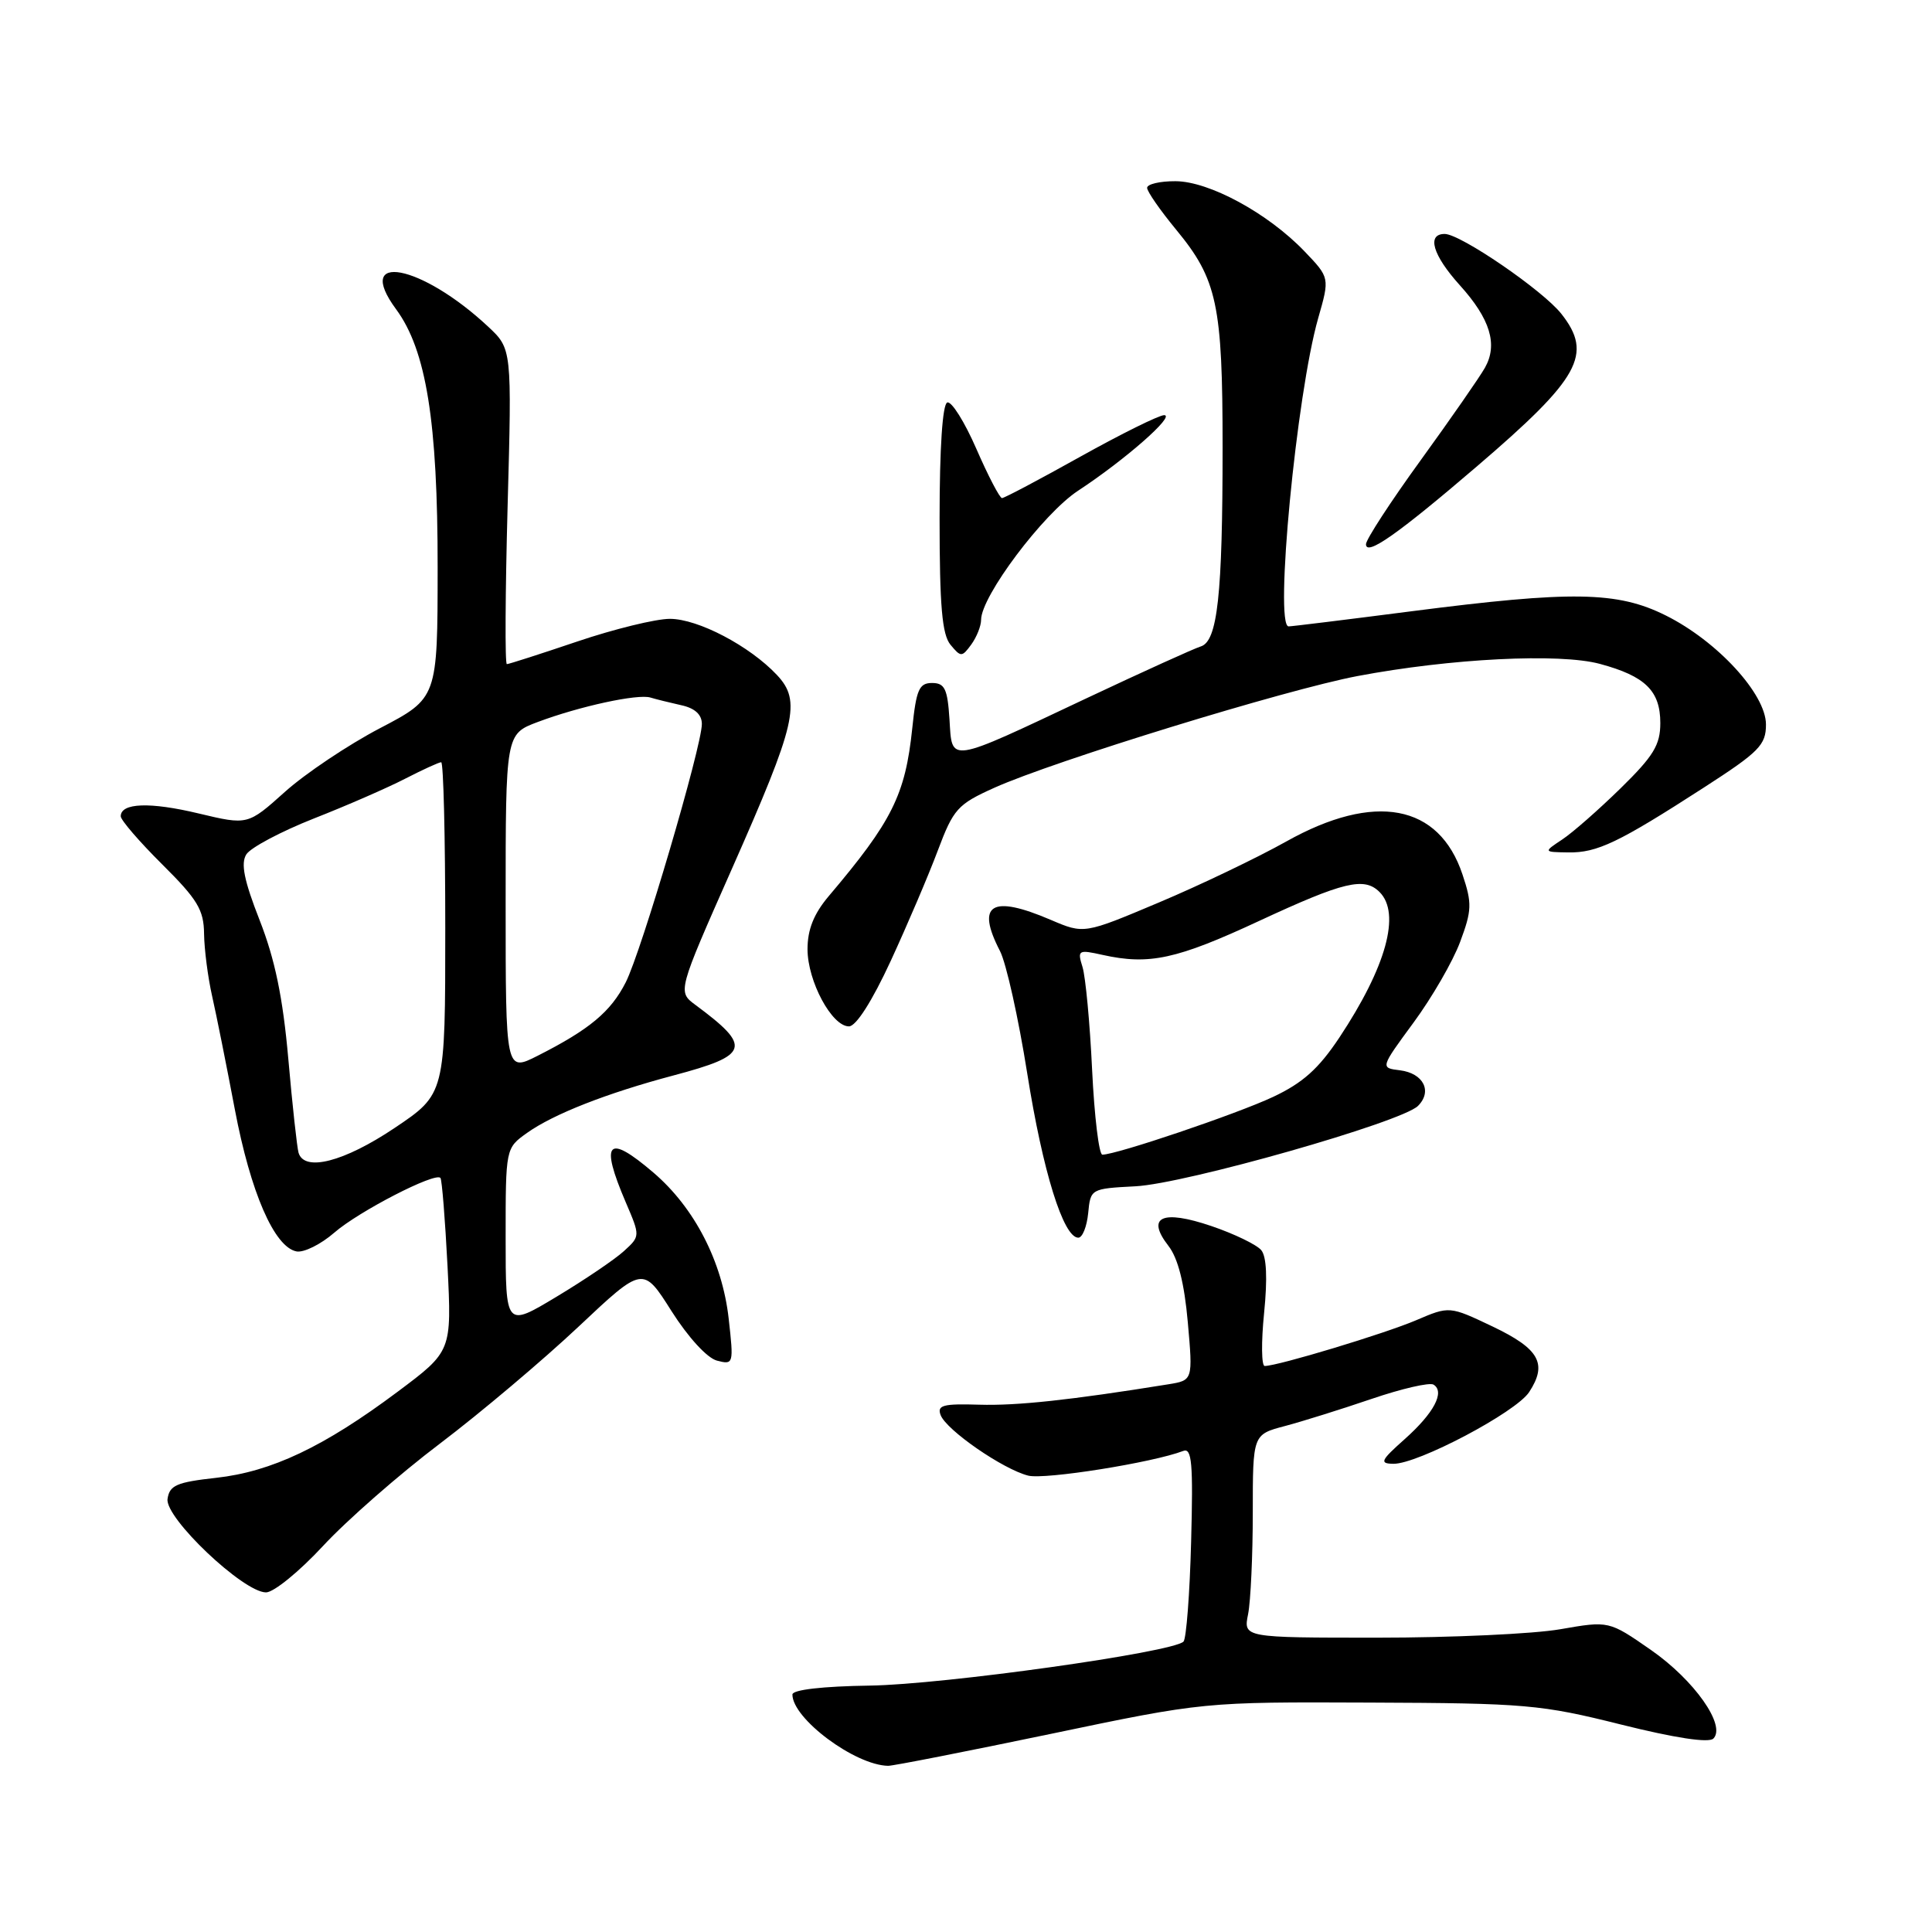 <?xml version="1.0" encoding="UTF-8" standalone="no"?>
<!DOCTYPE svg PUBLIC "-//W3C//DTD SVG 1.1//EN" "http://www.w3.org/Graphics/SVG/1.1/DTD/svg11.dtd" >
<svg xmlns="http://www.w3.org/2000/svg" xmlns:xlink="http://www.w3.org/1999/xlink" version="1.1" viewBox="0 0 256 256">
 <g >
 <path fill="currentColor"
d=" M 139.18 229.76 C 159.50 225.51 159.50 225.51 181.50 225.60 C 202.14 225.68 204.20 225.86 214.79 228.51 C 221.92 230.29 226.42 230.98 227.03 230.37 C 228.75 228.65 224.51 222.63 218.76 218.63 C 213.19 214.76 213.19 214.76 206.76 215.88 C 203.23 216.50 192.33 217.00 182.54 217.00 C 164.75 217.00 164.75 217.00 165.38 213.88 C 165.72 212.16 166.00 206.10 166.00 200.41 C 166.00 190.08 166.00 190.08 170.25 188.96 C 172.59 188.34 177.76 186.72 181.75 185.36 C 185.74 184.00 189.43 183.15 189.95 183.47 C 191.50 184.43 189.99 187.26 186.11 190.71 C 182.94 193.53 182.76 193.93 184.62 193.96 C 187.83 194.02 200.86 187.14 202.62 184.46 C 205.08 180.70 203.98 178.73 197.78 175.77 C 192.06 173.05 192.06 173.05 187.64 174.94 C 183.50 176.71 169.32 181.00 167.58 181.00 C 167.15 181.00 167.11 177.84 167.50 173.98 C 167.96 169.38 167.83 166.50 167.12 165.65 C 166.52 164.93 163.55 163.49 160.52 162.46 C 153.98 160.24 151.83 161.23 154.82 165.08 C 156.09 166.71 156.93 170.01 157.39 175.20 C 158.07 182.90 158.07 182.90 154.79 183.43 C 141.84 185.52 134.74 186.28 129.77 186.13 C 124.95 185.98 124.14 186.20 124.64 187.51 C 125.41 189.51 132.91 194.69 136.25 195.53 C 138.47 196.08 152.73 193.81 156.78 192.26 C 157.93 191.81 158.11 193.86 157.83 204.28 C 157.65 211.19 157.19 217.15 156.82 217.52 C 155.38 218.95 125.03 223.21 115.25 223.35 C 109.01 223.44 105.01 223.90 105.00 224.53 C 104.99 227.72 113.28 233.90 117.68 233.98 C 118.33 233.99 128.00 232.09 139.18 229.76 Z  M 42.80 204.85 C 45.93 201.47 52.91 195.35 58.31 191.27 C 63.71 187.18 71.96 180.21 76.66 175.79 C 85.20 167.75 85.20 167.75 88.98 173.73 C 91.19 177.21 93.70 179.95 95.00 180.29 C 97.20 180.86 97.23 180.75 96.55 174.69 C 95.70 167.16 92.02 160.03 86.60 155.39 C 80.48 150.15 79.46 151.24 82.92 159.32 C 84.84 163.80 84.84 163.80 82.67 165.78 C 81.48 166.87 77.46 169.59 73.75 171.82 C 67.00 175.88 67.00 175.88 67.00 164.01 C 67.00 152.14 67.00 152.14 69.83 150.12 C 73.34 147.62 80.40 144.85 89.25 142.50 C 99.34 139.82 99.67 138.73 92.14 133.15 C 89.78 131.40 89.78 131.40 96.96 115.17 C 105.53 95.80 106.20 92.91 102.95 89.44 C 99.33 85.59 92.49 82.00 88.76 82.00 C 86.90 82.00 81.38 83.35 76.50 85.00 C 71.62 86.65 67.42 88.00 67.16 88.00 C 66.90 88.00 66.95 78.60 67.26 67.12 C 67.83 46.23 67.83 46.23 64.67 43.27 C 55.80 34.99 46.82 33.29 52.48 40.97 C 56.48 46.40 58.00 55.83 57.99 75.20 C 57.98 92.50 57.98 92.50 50.33 96.50 C 46.13 98.70 40.47 102.49 37.76 104.92 C 32.83 109.34 32.83 109.34 26.33 107.79 C 19.87 106.24 16.00 106.38 16.00 108.16 C 16.00 108.67 18.48 111.54 21.50 114.54 C 26.18 119.19 27.01 120.56 27.04 123.75 C 27.07 125.81 27.55 129.53 28.11 132.00 C 28.67 134.47 30.02 141.21 31.11 146.97 C 33.20 158.01 36.35 165.25 39.29 165.82 C 40.26 166.00 42.52 164.88 44.30 163.33 C 47.54 160.51 57.67 155.29 58.36 156.08 C 58.56 156.31 58.98 161.57 59.30 167.78 C 59.86 179.05 59.86 179.05 52.68 184.42 C 42.90 191.73 35.96 195.01 28.64 195.82 C 23.40 196.40 22.46 196.81 22.20 198.62 C 21.84 201.13 32.25 211.00 35.25 211.00 C 36.27 211.00 39.67 208.23 42.80 204.85 Z  M 144.19 160.75 C 144.50 157.52 144.54 157.50 150.45 157.19 C 157.08 156.85 185.71 148.70 187.89 146.54 C 189.83 144.60 188.61 142.21 185.50 141.82 C 182.89 141.50 182.89 141.50 187.30 135.50 C 189.73 132.20 192.51 127.40 193.47 124.82 C 195.03 120.64 195.07 119.70 193.79 115.88 C 190.68 106.54 182.15 104.94 170.44 111.50 C 166.62 113.64 159.03 117.28 153.57 119.58 C 143.64 123.77 143.64 123.77 139.24 121.89 C 131.37 118.52 129.29 119.79 132.50 126.01 C 133.33 127.61 134.95 134.90 136.11 142.21 C 138.17 155.21 140.90 164.00 142.88 164.00 C 143.43 164.00 144.01 162.54 144.19 160.75 Z  M 118.02 127.34 C 120.22 122.57 123.03 115.99 124.26 112.71 C 126.34 107.18 126.88 106.58 131.74 104.39 C 139.65 100.83 170.38 91.38 179.88 89.58 C 192.21 87.25 206.63 86.52 212.00 87.97 C 218.01 89.59 220.00 91.54 220.00 95.81 C 220.00 98.71 219.10 100.18 214.75 104.44 C 211.86 107.27 208.38 110.33 207.00 111.24 C 204.50 112.90 204.50 112.90 207.80 112.95 C 211.63 113.01 214.44 111.67 225.75 104.37 C 233.11 99.62 234.00 98.72 234.00 96.00 C 234.00 91.97 227.55 84.95 220.72 81.55 C 214.31 78.35 208.29 78.26 187.00 81.00 C 178.47 82.10 171.16 83.00 170.75 83.00 C 168.84 83.00 171.79 52.22 174.67 42.15 C 176.20 36.80 176.20 36.80 172.85 33.30 C 168.02 28.26 160.22 24.02 155.75 24.01 C 153.69 24.00 152.00 24.40 152.00 24.89 C 152.00 25.38 153.74 27.88 155.86 30.45 C 161.28 37.02 162.00 40.37 162.00 59.23 C 162.00 78.87 161.33 84.99 159.10 85.66 C 158.22 85.93 151.43 89.01 144.00 92.51 C 125.41 101.28 126.18 101.16 125.81 95.30 C 125.55 91.27 125.18 90.50 123.50 90.50 C 121.79 90.50 121.41 91.37 120.88 96.50 C 119.96 105.33 118.21 108.83 109.78 118.78 C 107.83 121.10 107.00 123.17 107.00 125.78 C 107.01 130.02 110.22 136.00 112.49 136.00 C 113.43 136.00 115.55 132.68 118.02 127.34 Z  M 130.00 82.13 C 130.00 79.02 138.22 68.07 142.84 65.03 C 149.07 60.94 155.80 55.03 154.26 55.01 C 153.58 55.01 148.59 57.48 143.17 60.50 C 137.76 63.52 133.08 66.00 132.77 66.00 C 132.47 66.00 130.94 63.07 129.38 59.49 C 127.82 55.91 126.09 53.14 125.52 53.33 C 124.89 53.54 124.50 59.33 124.50 68.69 C 124.50 80.32 124.83 84.09 125.95 85.44 C 127.32 87.09 127.46 87.09 128.70 85.40 C 129.41 84.42 130.00 82.95 130.00 82.13 Z  M 195.73 61.77 C 209.35 50.10 211.10 46.94 206.90 41.60 C 204.46 38.49 193.52 31.00 191.43 31.00 C 189.01 31.00 189.84 33.81 193.43 37.79 C 197.47 42.26 198.50 45.65 196.76 48.73 C 196.07 49.96 192.24 55.47 188.25 60.98 C 184.26 66.48 181.00 71.49 181.00 72.11 C 181.00 73.74 185.18 70.81 195.73 61.77 Z  M 39.56 152.75 C 39.36 152.06 38.74 146.45 38.20 140.28 C 37.48 132.15 36.43 127.11 34.41 121.95 C 32.34 116.67 31.88 114.41 32.64 113.21 C 33.21 112.31 37.23 110.18 41.58 108.46 C 45.94 106.75 51.39 104.37 53.71 103.17 C 56.03 101.98 58.16 101.00 58.46 101.00 C 58.76 101.00 59.00 110.89 59.00 122.98 C 59.00 144.96 59.00 144.96 52.26 149.48 C 45.59 153.95 40.33 155.31 39.56 152.75 Z  M 67.00 119.66 C 67.00 97.27 67.00 97.27 71.25 95.67 C 76.78 93.59 84.53 91.91 86.19 92.43 C 86.91 92.65 88.74 93.10 90.25 93.44 C 92.07 93.83 93.00 94.68 93.00 95.93 C 93.00 98.89 84.99 126.09 82.91 130.17 C 80.93 134.07 78.10 136.42 71.25 139.89 C 67.00 142.04 67.00 142.04 67.00 119.66 Z  M 144.71 141.75 C 144.42 135.56 143.84 129.44 143.44 128.14 C 142.74 125.89 142.87 125.81 146.10 126.53 C 152.27 127.90 155.90 127.12 166.84 122.03 C 178.06 116.82 180.77 116.17 182.80 118.20 C 185.64 121.04 183.68 128.12 177.48 137.47 C 174.72 141.62 172.62 143.50 168.68 145.35 C 163.87 147.61 147.94 153.00 146.07 153.00 C 145.62 153.00 145.01 147.94 144.71 141.75 Z "/>
</g>
</svg>